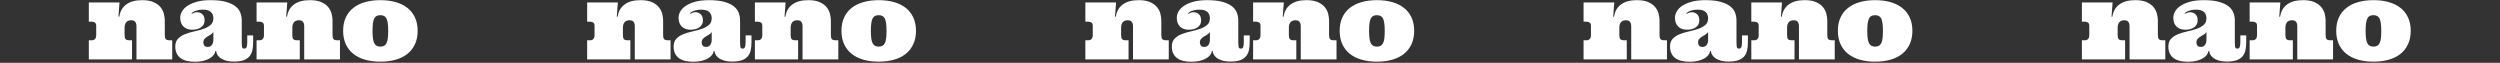 <?xml version="1.0" encoding="UTF-8" standalone="no"?>
<!DOCTYPE svg PUBLIC "-//W3C//DTD SVG 1.1//EN" "http://www.w3.org/Graphics/SVG/1.1/DTD/svg11.dtd">
<svg width="100%" height="100%" viewBox="0 0 1950 49" version="1.1" xmlns="http://www.w3.org/2000/svg" xmlns:xlink="http://www.w3.org/1999/xlink" xml:space="preserve" xmlns:serif="http://www.serif.com/" style="fill-rule:evenodd;clip-rule:evenodd;stroke-linejoin:round;stroke-miterlimit:2;">
    <rect x="0" y="0" width="1950" height="49" fill="#333333" stroke="none"/>
    <g transform="matrix(1,0,0,1,-37405.1,-30198.4)">
        <g transform="matrix(1,0,0,1,-0.624,-0.149)">
            <g transform="matrix(1,0,0,1,14282.8,14730.5)">
                <g transform="matrix(0.861,0,0,0.195,3396.95,12545.3)">
                    <rect x="22901.7" y="14985.7" width="2263.38" height="246.407" style="fill:none;"/>
                </g>
                <g transform="matrix(2.023,0,0,2.023,23188.9,15514.4)">
                    <path d="M20.005,-12.732C20.005,-13.25 19.942,-13.665 19.816,-13.978C19.69,-14.29 19.53,-14.529 19.337,-14.695C19.145,-14.861 18.929,-14.971 18.69,-15.024C18.451,-15.077 18.218,-15.103 17.993,-15.103C17.129,-15.103 16.485,-14.851 16.06,-14.346C15.635,-13.841 15.422,-13.124 15.422,-12.194L15.422,-9.345C15.422,-8.641 15.545,-8.139 15.791,-7.841C16.037,-7.542 16.511,-7.392 17.215,-7.392L18.291,-7.392L18.291,0L1.634,0L1.634,-7.392L2.809,-7.392C3.354,-7.392 3.769,-7.568 4.055,-7.92C4.34,-8.272 4.483,-8.694 4.483,-9.186L4.483,-12.971C4.483,-13.596 4.301,-14.017 3.935,-14.237C3.57,-14.456 3.155,-14.565 2.69,-14.565L1.634,-14.565L1.634,-21.958L13.469,-21.958L13.051,-16.478L13.39,-16.478C13.682,-18.524 14.579,-20.098 16.08,-21.201C17.581,-22.303 19.62,-22.854 22.197,-22.854C24.017,-22.854 25.498,-22.595 26.64,-22.077C27.783,-21.559 28.669,-20.905 29.3,-20.115C29.931,-19.324 30.36,-18.467 30.585,-17.544C30.811,-16.621 30.924,-15.754 30.924,-14.944L30.924,-9.345C30.924,-8.641 31.047,-8.139 31.293,-7.841C31.538,-7.542 32.013,-7.392 32.717,-7.392L33.793,-7.392L33.793,0L20.005,0L20.005,-12.732Z" style="fill:white;fill-rule:nonzero;"/>
                    <path d="M45.649,-19.188C44.971,-19.188 44.39,-19.138 43.905,-19.039C43.421,-18.939 43.005,-18.823 42.66,-18.69C42.315,-18.557 42.029,-18.408 41.803,-18.242C41.577,-18.076 41.378,-17.926 41.206,-17.793L41.405,-17.594C41.657,-17.727 41.933,-17.86 42.232,-17.993C42.531,-18.125 42.912,-18.192 43.377,-18.192C44.161,-18.192 44.839,-17.936 45.41,-17.425C45.981,-16.913 46.267,-16.1 46.267,-14.984C46.267,-13.921 45.831,-13.068 44.961,-12.423C44.091,-11.779 42.926,-11.457 41.465,-11.457C40.07,-11.457 38.957,-11.859 38.127,-12.663C37.297,-13.466 36.882,-14.605 36.882,-16.08C36.882,-16.89 37.108,-17.697 37.559,-18.501C38.011,-19.304 38.712,-20.025 39.661,-20.663C40.611,-21.3 41.82,-21.825 43.288,-22.237C44.756,-22.648 46.526,-22.854 48.598,-22.854C51.069,-22.854 53.088,-22.622 54.655,-22.157C56.223,-21.692 57.441,-21.094 58.311,-20.364C59.181,-19.633 59.779,-18.803 60.105,-17.873C60.43,-16.943 60.593,-16.007 60.593,-15.064L60.593,-7.273C60.593,-6.064 60.633,-5.244 60.712,-4.812C60.792,-4.38 61.091,-4.164 61.609,-4.164C62.021,-4.164 62.31,-4.36 62.476,-4.752C62.642,-5.144 62.725,-5.818 62.725,-6.775L62.725,-9.265L64.996,-9.265L64.996,-6.735C64.996,-5.539 64.897,-4.48 64.697,-3.557C64.498,-2.633 64.12,-1.843 63.562,-1.186C63.004,-0.528 62.247,-0.03 61.29,0.309C60.334,0.648 59.112,0.817 57.624,0.817C56.282,0.817 55.17,0.674 54.286,0.389C53.403,0.103 52.702,-0.252 52.184,-0.677C51.666,-1.103 51.298,-1.544 51.078,-2.002C50.859,-2.461 50.75,-2.869 50.75,-3.228L50.431,-3.228C50.351,-2.683 50.122,-2.165 49.743,-1.674C49.365,-1.182 48.84,-0.747 48.169,-0.369C47.499,0.01 46.695,0.315 45.758,0.548C44.822,0.78 43.756,0.897 42.56,0.897C41.418,0.897 40.379,0.787 39.442,0.568C38.506,0.349 37.709,0.003 37.051,-0.468C36.394,-0.94 35.882,-1.551 35.517,-2.301C35.152,-3.052 34.969,-3.945 34.969,-4.981C34.969,-6.257 35.328,-7.263 36.045,-8C36.762,-8.737 37.665,-9.322 38.755,-9.753C39.844,-10.185 41.029,-10.537 42.311,-10.809C43.593,-11.082 44.779,-11.411 45.868,-11.796C46.957,-12.181 47.861,-12.679 48.578,-13.29C49.295,-13.901 49.654,-14.765 49.654,-15.88C49.654,-16.877 49.342,-17.677 48.717,-18.281C48.093,-18.886 47.07,-19.188 45.649,-19.188ZM49.654,-10.56C49.362,-10.135 48.996,-9.793 48.558,-9.534C48.12,-9.275 47.698,-9.023 47.293,-8.777C46.888,-8.531 46.536,-8.239 46.237,-7.9C45.938,-7.562 45.788,-7.107 45.788,-6.535C45.788,-6.097 45.908,-5.702 46.147,-5.35C46.386,-4.998 46.851,-4.822 47.542,-4.822C48.166,-4.822 48.674,-5.064 49.066,-5.549C49.458,-6.034 49.654,-6.715 49.654,-7.592L49.654,-10.56Z" style="fill:white;fill-rule:nonzero;"/>
                    <path d="M84.682,-12.732C84.682,-13.25 84.619,-13.665 84.493,-13.978C84.367,-14.29 84.208,-14.529 84.015,-14.695C83.822,-14.861 83.607,-14.971 83.367,-15.024C83.128,-15.077 82.896,-15.103 82.67,-15.103C81.807,-15.103 81.162,-14.851 80.737,-14.346C80.312,-13.841 80.1,-13.124 80.1,-12.194L80.1,-9.345C80.1,-8.641 80.223,-8.139 80.468,-7.841C80.714,-7.542 81.189,-7.392 81.893,-7.392L82.969,-7.392L82.969,0L66.311,0L66.311,-7.392L67.487,-7.392C68.032,-7.392 68.447,-7.568 68.732,-7.92C69.018,-8.272 69.161,-8.694 69.161,-9.186L69.161,-12.971C69.161,-13.596 68.978,-14.017 68.613,-14.237C68.247,-14.456 67.832,-14.565 67.367,-14.565L66.311,-14.565L66.311,-21.958L78.147,-21.958L77.729,-16.478L78.067,-16.478C78.36,-18.524 79.256,-20.098 80.757,-21.201C82.258,-22.303 84.297,-22.854 86.874,-22.854C88.694,-22.854 90.175,-22.595 91.318,-22.077C92.46,-21.559 93.347,-20.905 93.978,-20.115C94.609,-19.324 95.037,-18.467 95.263,-17.544C95.489,-16.621 95.602,-15.754 95.602,-14.944L95.602,-9.345C95.602,-8.641 95.724,-8.139 95.97,-7.841C96.216,-7.542 96.691,-7.392 97.395,-7.392L98.471,-7.392L98.471,0L84.682,0L84.682,-12.732Z" style="fill:white;fill-rule:nonzero;"/>
                    <path d="M99.686,-11.019C99.686,-12.971 100.025,-14.685 100.702,-16.159C101.38,-17.634 102.346,-18.866 103.602,-19.856C104.857,-20.845 106.368,-21.592 108.135,-22.097C109.901,-22.602 111.874,-22.854 114.052,-22.854C116.231,-22.854 118.203,-22.602 119.97,-22.097C121.737,-21.592 123.245,-20.845 124.493,-19.856C125.742,-18.866 126.708,-17.634 127.392,-16.159C128.076,-14.685 128.419,-12.971 128.419,-11.019C128.419,-9.093 128.076,-7.386 127.392,-5.898C126.708,-4.41 125.742,-3.165 124.493,-2.162C123.245,-1.159 121.737,-0.405 119.97,0.1C118.203,0.604 116.231,0.857 114.052,0.857C111.874,0.857 109.901,0.604 108.135,0.1C106.368,-0.405 104.857,-1.159 103.602,-2.162C102.346,-3.165 101.38,-4.41 100.702,-5.898C100.025,-7.386 99.686,-9.093 99.686,-11.019ZM111.024,-11.019C111.024,-9.903 111.074,-8.956 111.173,-8.179C111.273,-7.402 111.436,-6.778 111.661,-6.306C111.887,-5.835 112.193,-5.489 112.578,-5.27C112.963,-5.051 113.455,-4.941 114.052,-4.941C114.65,-4.941 115.138,-5.051 115.517,-5.27C115.895,-5.489 116.201,-5.835 116.433,-6.306C116.666,-6.778 116.829,-7.402 116.922,-8.179C117.015,-8.956 117.061,-9.903 117.061,-11.019C117.061,-13.25 116.852,-14.814 116.433,-15.711C116.015,-16.608 115.221,-17.056 114.052,-17.056C113.455,-17.056 112.963,-16.953 112.578,-16.747C112.193,-16.541 111.887,-16.203 111.661,-15.731C111.436,-15.259 111.273,-14.635 111.173,-13.858C111.074,-13.081 111.024,-12.135 111.024,-11.019Z" style="fill:white;fill-rule:nonzero;"/>
                </g>
                <g transform="matrix(2.023,0,0,2.023,23577.6,15514.4)">
                    <path d="M20.005,-12.732C20.005,-13.25 19.942,-13.665 19.816,-13.978C19.69,-14.29 19.53,-14.529 19.337,-14.695C19.145,-14.861 18.929,-14.971 18.69,-15.024C18.451,-15.077 18.218,-15.103 17.993,-15.103C17.129,-15.103 16.485,-14.851 16.06,-14.346C15.635,-13.841 15.422,-13.124 15.422,-12.194L15.422,-9.345C15.422,-8.641 15.545,-8.139 15.791,-7.841C16.037,-7.542 16.511,-7.392 17.215,-7.392L18.291,-7.392L18.291,0L1.634,0L1.634,-7.392L2.809,-7.392C3.354,-7.392 3.769,-7.568 4.055,-7.92C4.34,-8.272 4.483,-8.694 4.483,-9.186L4.483,-12.971C4.483,-13.596 4.301,-14.017 3.935,-14.237C3.57,-14.456 3.155,-14.565 2.69,-14.565L1.634,-14.565L1.634,-21.958L13.469,-21.958L13.051,-16.478L13.39,-16.478C13.682,-18.524 14.579,-20.098 16.08,-21.201C17.581,-22.303 19.62,-22.854 22.197,-22.854C24.017,-22.854 25.498,-22.595 26.64,-22.077C27.783,-21.559 28.669,-20.905 29.3,-20.115C29.931,-19.324 30.36,-18.467 30.585,-17.544C30.811,-16.621 30.924,-15.754 30.924,-14.944L30.924,-9.345C30.924,-8.641 31.047,-8.139 31.293,-7.841C31.538,-7.542 32.013,-7.392 32.717,-7.392L33.793,-7.392L33.793,0L20.005,0L20.005,-12.732Z" style="fill:white;fill-rule:nonzero;"/>
                    <path d="M45.649,-19.188C44.971,-19.188 44.39,-19.138 43.905,-19.039C43.421,-18.939 43.005,-18.823 42.66,-18.69C42.315,-18.557 42.029,-18.408 41.803,-18.242C41.577,-18.076 41.378,-17.926 41.206,-17.793L41.405,-17.594C41.657,-17.727 41.933,-17.86 42.232,-17.993C42.531,-18.125 42.912,-18.192 43.377,-18.192C44.161,-18.192 44.839,-17.936 45.41,-17.425C45.981,-16.913 46.267,-16.1 46.267,-14.984C46.267,-13.921 45.831,-13.068 44.961,-12.423C44.091,-11.779 42.926,-11.457 41.465,-11.457C40.07,-11.457 38.957,-11.859 38.127,-12.663C37.297,-13.466 36.882,-14.605 36.882,-16.08C36.882,-16.89 37.108,-17.697 37.559,-18.501C38.011,-19.304 38.712,-20.025 39.661,-20.663C40.611,-21.3 41.82,-21.825 43.288,-22.237C44.756,-22.648 46.526,-22.854 48.598,-22.854C51.069,-22.854 53.088,-22.622 54.655,-22.157C56.223,-21.692 57.441,-21.094 58.311,-20.364C59.181,-19.633 59.779,-18.803 60.105,-17.873C60.43,-16.943 60.593,-16.007 60.593,-15.064L60.593,-7.273C60.593,-6.064 60.633,-5.244 60.712,-4.812C60.792,-4.38 61.091,-4.164 61.609,-4.164C62.021,-4.164 62.31,-4.36 62.476,-4.752C62.642,-5.144 62.725,-5.818 62.725,-6.775L62.725,-9.265L64.996,-9.265L64.996,-6.735C64.996,-5.539 64.897,-4.48 64.697,-3.557C64.498,-2.633 64.12,-1.843 63.562,-1.186C63.004,-0.528 62.247,-0.03 61.29,0.309C60.334,0.648 59.112,0.817 57.624,0.817C56.282,0.817 55.17,0.674 54.286,0.389C53.403,0.103 52.702,-0.252 52.184,-0.677C51.666,-1.103 51.298,-1.544 51.078,-2.002C50.859,-2.461 50.75,-2.869 50.75,-3.228L50.431,-3.228C50.351,-2.683 50.122,-2.165 49.743,-1.674C49.365,-1.182 48.84,-0.747 48.169,-0.369C47.499,0.01 46.695,0.315 45.758,0.548C44.822,0.78 43.756,0.897 42.56,0.897C41.418,0.897 40.379,0.787 39.442,0.568C38.506,0.349 37.709,0.003 37.051,-0.468C36.394,-0.94 35.882,-1.551 35.517,-2.301C35.152,-3.052 34.969,-3.945 34.969,-4.981C34.969,-6.257 35.328,-7.263 36.045,-8C36.762,-8.737 37.665,-9.322 38.755,-9.753C39.844,-10.185 41.029,-10.537 42.311,-10.809C43.593,-11.082 44.779,-11.411 45.868,-11.796C46.957,-12.181 47.861,-12.679 48.578,-13.29C49.295,-13.901 49.654,-14.765 49.654,-15.88C49.654,-16.877 49.342,-17.677 48.717,-18.281C48.093,-18.886 47.07,-19.188 45.649,-19.188ZM49.654,-10.56C49.362,-10.135 48.996,-9.793 48.558,-9.534C48.12,-9.275 47.698,-9.023 47.293,-8.777C46.888,-8.531 46.536,-8.239 46.237,-7.9C45.938,-7.562 45.788,-7.107 45.788,-6.535C45.788,-6.097 45.908,-5.702 46.147,-5.35C46.386,-4.998 46.851,-4.822 47.542,-4.822C48.166,-4.822 48.674,-5.064 49.066,-5.549C49.458,-6.034 49.654,-6.715 49.654,-7.592L49.654,-10.56Z" style="fill:white;fill-rule:nonzero;"/>
                    <path d="M84.682,-12.732C84.682,-13.25 84.619,-13.665 84.493,-13.978C84.367,-14.29 84.208,-14.529 84.015,-14.695C83.822,-14.861 83.607,-14.971 83.367,-15.024C83.128,-15.077 82.896,-15.103 82.67,-15.103C81.807,-15.103 81.162,-14.851 80.737,-14.346C80.312,-13.841 80.1,-13.124 80.1,-12.194L80.1,-9.345C80.1,-8.641 80.223,-8.139 80.468,-7.841C80.714,-7.542 81.189,-7.392 81.893,-7.392L82.969,-7.392L82.969,0L66.311,0L66.311,-7.392L67.487,-7.392C68.032,-7.392 68.447,-7.568 68.732,-7.92C69.018,-8.272 69.161,-8.694 69.161,-9.186L69.161,-12.971C69.161,-13.596 68.978,-14.017 68.613,-14.237C68.247,-14.456 67.832,-14.565 67.367,-14.565L66.311,-14.565L66.311,-21.958L78.147,-21.958L77.729,-16.478L78.067,-16.478C78.36,-18.524 79.256,-20.098 80.757,-21.201C82.258,-22.303 84.297,-22.854 86.874,-22.854C88.694,-22.854 90.175,-22.595 91.318,-22.077C92.46,-21.559 93.347,-20.905 93.978,-20.115C94.609,-19.324 95.037,-18.467 95.263,-17.544C95.489,-16.621 95.602,-15.754 95.602,-14.944L95.602,-9.345C95.602,-8.641 95.724,-8.139 95.97,-7.841C96.216,-7.542 96.691,-7.392 97.395,-7.392L98.471,-7.392L98.471,0L84.682,0L84.682,-12.732Z" style="fill:white;fill-rule:nonzero;"/>
                    <path d="M99.686,-11.019C99.686,-12.971 100.025,-14.685 100.702,-16.159C101.38,-17.634 102.346,-18.866 103.602,-19.856C104.857,-20.845 106.368,-21.592 108.135,-22.097C109.901,-22.602 111.874,-22.854 114.052,-22.854C116.231,-22.854 118.203,-22.602 119.97,-22.097C121.737,-21.592 123.245,-20.845 124.493,-19.856C125.742,-18.866 126.708,-17.634 127.392,-16.159C128.076,-14.685 128.419,-12.971 128.419,-11.019C128.419,-9.093 128.076,-7.386 127.392,-5.898C126.708,-4.41 125.742,-3.165 124.493,-2.162C123.245,-1.159 121.737,-0.405 119.97,0.1C118.203,0.604 116.231,0.857 114.052,0.857C111.874,0.857 109.901,0.604 108.135,0.1C106.368,-0.405 104.857,-1.159 103.602,-2.162C102.346,-3.165 101.38,-4.41 100.702,-5.898C100.025,-7.386 99.686,-9.093 99.686,-11.019ZM111.024,-11.019C111.024,-9.903 111.074,-8.956 111.173,-8.179C111.273,-7.402 111.436,-6.778 111.661,-6.306C111.887,-5.835 112.193,-5.489 112.578,-5.27C112.963,-5.051 113.455,-4.941 114.052,-4.941C114.65,-4.941 115.138,-5.051 115.517,-5.27C115.895,-5.489 116.201,-5.835 116.433,-6.306C116.666,-6.778 116.829,-7.402 116.922,-8.179C117.015,-8.956 117.061,-9.903 117.061,-11.019C117.061,-13.25 116.852,-14.814 116.433,-15.711C116.015,-16.608 115.221,-17.056 114.052,-17.056C113.455,-17.056 112.963,-16.953 112.578,-16.747C112.193,-16.541 111.887,-16.203 111.661,-15.731C111.436,-15.259 111.273,-14.635 111.173,-13.858C111.074,-13.081 111.024,-12.135 111.024,-11.019Z" style="fill:white;fill-rule:nonzero;"/>
                </g>
                <g transform="matrix(2.023,0,0,2.023,23966.2,15514.4)">
                    <path d="M20.005,-12.732C20.005,-13.25 19.942,-13.665 19.816,-13.978C19.69,-14.29 19.53,-14.529 19.337,-14.695C19.145,-14.861 18.929,-14.971 18.69,-15.024C18.451,-15.077 18.218,-15.103 17.993,-15.103C17.129,-15.103 16.485,-14.851 16.06,-14.346C15.635,-13.841 15.422,-13.124 15.422,-12.194L15.422,-9.345C15.422,-8.641 15.545,-8.139 15.791,-7.841C16.037,-7.542 16.511,-7.392 17.215,-7.392L18.291,-7.392L18.291,0L1.634,0L1.634,-7.392L2.809,-7.392C3.354,-7.392 3.769,-7.568 4.055,-7.92C4.34,-8.272 4.483,-8.694 4.483,-9.186L4.483,-12.971C4.483,-13.596 4.301,-14.017 3.935,-14.237C3.57,-14.456 3.155,-14.565 2.69,-14.565L1.634,-14.565L1.634,-21.958L13.469,-21.958L13.051,-16.478L13.39,-16.478C13.682,-18.524 14.579,-20.098 16.08,-21.201C17.581,-22.303 19.62,-22.854 22.197,-22.854C24.017,-22.854 25.498,-22.595 26.64,-22.077C27.783,-21.559 28.669,-20.905 29.3,-20.115C29.931,-19.324 30.36,-18.467 30.585,-17.544C30.811,-16.621 30.924,-15.754 30.924,-14.944L30.924,-9.345C30.924,-8.641 31.047,-8.139 31.293,-7.841C31.538,-7.542 32.013,-7.392 32.717,-7.392L33.793,-7.392L33.793,0L20.005,0L20.005,-12.732Z" style="fill:white;fill-rule:nonzero;"/>
                    <path d="M45.649,-19.188C44.971,-19.188 44.39,-19.138 43.905,-19.039C43.421,-18.939 43.005,-18.823 42.66,-18.69C42.315,-18.557 42.029,-18.408 41.803,-18.242C41.577,-18.076 41.378,-17.926 41.206,-17.793L41.405,-17.594C41.657,-17.727 41.933,-17.86 42.232,-17.993C42.531,-18.125 42.912,-18.192 43.377,-18.192C44.161,-18.192 44.839,-17.936 45.41,-17.425C45.981,-16.913 46.267,-16.1 46.267,-14.984C46.267,-13.921 45.831,-13.068 44.961,-12.423C44.091,-11.779 42.926,-11.457 41.465,-11.457C40.07,-11.457 38.957,-11.859 38.127,-12.663C37.297,-13.466 36.882,-14.605 36.882,-16.08C36.882,-16.89 37.108,-17.697 37.559,-18.501C38.011,-19.304 38.712,-20.025 39.661,-20.663C40.611,-21.3 41.82,-21.825 43.288,-22.237C44.756,-22.648 46.526,-22.854 48.598,-22.854C51.069,-22.854 53.088,-22.622 54.655,-22.157C56.223,-21.692 57.441,-21.094 58.311,-20.364C59.181,-19.633 59.779,-18.803 60.105,-17.873C60.43,-16.943 60.593,-16.007 60.593,-15.064L60.593,-7.273C60.593,-6.064 60.633,-5.244 60.712,-4.812C60.792,-4.38 61.091,-4.164 61.609,-4.164C62.021,-4.164 62.31,-4.36 62.476,-4.752C62.642,-5.144 62.725,-5.818 62.725,-6.775L62.725,-9.265L64.996,-9.265L64.996,-6.735C64.996,-5.539 64.897,-4.48 64.697,-3.557C64.498,-2.633 64.12,-1.843 63.562,-1.186C63.004,-0.528 62.247,-0.03 61.29,0.309C60.334,0.648 59.112,0.817 57.624,0.817C56.282,0.817 55.17,0.674 54.286,0.389C53.403,0.103 52.702,-0.252 52.184,-0.677C51.666,-1.103 51.298,-1.544 51.078,-2.002C50.859,-2.461 50.75,-2.869 50.75,-3.228L50.431,-3.228C50.351,-2.683 50.122,-2.165 49.743,-1.674C49.365,-1.182 48.84,-0.747 48.169,-0.369C47.499,0.01 46.695,0.315 45.758,0.548C44.822,0.78 43.756,0.897 42.56,0.897C41.418,0.897 40.379,0.787 39.442,0.568C38.506,0.349 37.709,0.003 37.051,-0.468C36.394,-0.94 35.882,-1.551 35.517,-2.301C35.152,-3.052 34.969,-3.945 34.969,-4.981C34.969,-6.257 35.328,-7.263 36.045,-8C36.762,-8.737 37.665,-9.322 38.755,-9.753C39.844,-10.185 41.029,-10.537 42.311,-10.809C43.593,-11.082 44.779,-11.411 45.868,-11.796C46.957,-12.181 47.861,-12.679 48.578,-13.29C49.295,-13.901 49.654,-14.765 49.654,-15.88C49.654,-16.877 49.342,-17.677 48.717,-18.281C48.093,-18.886 47.07,-19.188 45.649,-19.188ZM49.654,-10.56C49.362,-10.135 48.996,-9.793 48.558,-9.534C48.12,-9.275 47.698,-9.023 47.293,-8.777C46.888,-8.531 46.536,-8.239 46.237,-7.9C45.938,-7.562 45.788,-7.107 45.788,-6.535C45.788,-6.097 45.908,-5.702 46.147,-5.35C46.386,-4.998 46.851,-4.822 47.542,-4.822C48.166,-4.822 48.674,-5.064 49.066,-5.549C49.458,-6.034 49.654,-6.715 49.654,-7.592L49.654,-10.56Z" style="fill:white;fill-rule:nonzero;"/>
                    <path d="M84.682,-12.732C84.682,-13.25 84.619,-13.665 84.493,-13.978C84.367,-14.29 84.208,-14.529 84.015,-14.695C83.822,-14.861 83.607,-14.971 83.367,-15.024C83.128,-15.077 82.896,-15.103 82.67,-15.103C81.807,-15.103 81.162,-14.851 80.737,-14.346C80.312,-13.841 80.1,-13.124 80.1,-12.194L80.1,-9.345C80.1,-8.641 80.223,-8.139 80.468,-7.841C80.714,-7.542 81.189,-7.392 81.893,-7.392L82.969,-7.392L82.969,0L66.311,0L66.311,-7.392L67.487,-7.392C68.032,-7.392 68.447,-7.568 68.732,-7.92C69.018,-8.272 69.161,-8.694 69.161,-9.186L69.161,-12.971C69.161,-13.596 68.978,-14.017 68.613,-14.237C68.247,-14.456 67.832,-14.565 67.367,-14.565L66.311,-14.565L66.311,-21.958L78.147,-21.958L77.729,-16.478L78.067,-16.478C78.36,-18.524 79.256,-20.098 80.757,-21.201C82.258,-22.303 84.297,-22.854 86.874,-22.854C88.694,-22.854 90.175,-22.595 91.318,-22.077C92.46,-21.559 93.347,-20.905 93.978,-20.115C94.609,-19.324 95.037,-18.467 95.263,-17.544C95.489,-16.621 95.602,-15.754 95.602,-14.944L95.602,-9.345C95.602,-8.641 95.724,-8.139 95.97,-7.841C96.216,-7.542 96.691,-7.392 97.395,-7.392L98.471,-7.392L98.471,0L84.682,0L84.682,-12.732Z" style="fill:white;fill-rule:nonzero;"/>
                    <path d="M99.686,-11.019C99.686,-12.971 100.025,-14.685 100.702,-16.159C101.38,-17.634 102.346,-18.866 103.602,-19.856C104.857,-20.845 106.368,-21.592 108.135,-22.097C109.901,-22.602 111.874,-22.854 114.052,-22.854C116.231,-22.854 118.203,-22.602 119.97,-22.097C121.737,-21.592 123.245,-20.845 124.493,-19.856C125.742,-18.866 126.708,-17.634 127.392,-16.159C128.076,-14.685 128.419,-12.971 128.419,-11.019C128.419,-9.093 128.076,-7.386 127.392,-5.898C126.708,-4.41 125.742,-3.165 124.493,-2.162C123.245,-1.159 121.737,-0.405 119.97,0.1C118.203,0.604 116.231,0.857 114.052,0.857C111.874,0.857 109.901,0.604 108.135,0.1C106.368,-0.405 104.857,-1.159 103.602,-2.162C102.346,-3.165 101.38,-4.41 100.702,-5.898C100.025,-7.386 99.686,-9.093 99.686,-11.019ZM111.024,-11.019C111.024,-9.903 111.074,-8.956 111.173,-8.179C111.273,-7.402 111.436,-6.778 111.661,-6.306C111.887,-5.835 112.193,-5.489 112.578,-5.27C112.963,-5.051 113.455,-4.941 114.052,-4.941C114.65,-4.941 115.138,-5.051 115.517,-5.27C115.895,-5.489 116.201,-5.835 116.433,-6.306C116.666,-6.778 116.829,-7.402 116.922,-8.179C117.015,-8.956 117.061,-9.903 117.061,-11.019C117.061,-13.25 116.852,-14.814 116.433,-15.711C116.015,-16.608 115.221,-17.056 114.052,-17.056C113.455,-17.056 112.963,-16.953 112.578,-16.747C112.193,-16.541 111.887,-16.203 111.661,-15.731C111.436,-15.259 111.273,-14.635 111.173,-13.858C111.074,-13.081 111.024,-12.135 111.024,-11.019Z" style="fill:white;fill-rule:nonzero;"/>
                </g>
                <g transform="matrix(2.023,0,0,2.023,24354.8,15514.4)">
                    <path d="M20.005,-12.732C20.005,-13.25 19.942,-13.665 19.816,-13.978C19.69,-14.29 19.53,-14.529 19.337,-14.695C19.145,-14.861 18.929,-14.971 18.69,-15.024C18.451,-15.077 18.218,-15.103 17.993,-15.103C17.129,-15.103 16.485,-14.851 16.06,-14.346C15.635,-13.841 15.422,-13.124 15.422,-12.194L15.422,-9.345C15.422,-8.641 15.545,-8.139 15.791,-7.841C16.037,-7.542 16.511,-7.392 17.215,-7.392L18.291,-7.392L18.291,0L1.634,0L1.634,-7.392L2.809,-7.392C3.354,-7.392 3.769,-7.568 4.055,-7.92C4.34,-8.272 4.483,-8.694 4.483,-9.186L4.483,-12.971C4.483,-13.596 4.301,-14.017 3.935,-14.237C3.57,-14.456 3.155,-14.565 2.69,-14.565L1.634,-14.565L1.634,-21.958L13.469,-21.958L13.051,-16.478L13.39,-16.478C13.682,-18.524 14.579,-20.098 16.08,-21.201C17.581,-22.303 19.62,-22.854 22.197,-22.854C24.017,-22.854 25.498,-22.595 26.64,-22.077C27.783,-21.559 28.669,-20.905 29.3,-20.115C29.931,-19.324 30.36,-18.467 30.585,-17.544C30.811,-16.621 30.924,-15.754 30.924,-14.944L30.924,-9.345C30.924,-8.641 31.047,-8.139 31.293,-7.841C31.538,-7.542 32.013,-7.392 32.717,-7.392L33.793,-7.392L33.793,0L20.005,0L20.005,-12.732Z" style="fill:white;fill-rule:nonzero;"/>
                    <path d="M45.649,-19.188C44.971,-19.188 44.39,-19.138 43.905,-19.039C43.421,-18.939 43.005,-18.823 42.66,-18.69C42.315,-18.557 42.029,-18.408 41.803,-18.242C41.577,-18.076 41.378,-17.926 41.206,-17.793L41.405,-17.594C41.657,-17.727 41.933,-17.86 42.232,-17.993C42.531,-18.125 42.912,-18.192 43.377,-18.192C44.161,-18.192 44.839,-17.936 45.41,-17.425C45.981,-16.913 46.267,-16.1 46.267,-14.984C46.267,-13.921 45.831,-13.068 44.961,-12.423C44.091,-11.779 42.926,-11.457 41.465,-11.457C40.07,-11.457 38.957,-11.859 38.127,-12.663C37.297,-13.466 36.882,-14.605 36.882,-16.08C36.882,-16.89 37.108,-17.697 37.559,-18.501C38.011,-19.304 38.712,-20.025 39.661,-20.663C40.611,-21.3 41.82,-21.825 43.288,-22.237C44.756,-22.648 46.526,-22.854 48.598,-22.854C51.069,-22.854 53.088,-22.622 54.655,-22.157C56.223,-21.692 57.441,-21.094 58.311,-20.364C59.181,-19.633 59.779,-18.803 60.105,-17.873C60.43,-16.943 60.593,-16.007 60.593,-15.064L60.593,-7.273C60.593,-6.064 60.633,-5.244 60.712,-4.812C60.792,-4.38 61.091,-4.164 61.609,-4.164C62.021,-4.164 62.31,-4.36 62.476,-4.752C62.642,-5.144 62.725,-5.818 62.725,-6.775L62.725,-9.265L64.996,-9.265L64.996,-6.735C64.996,-5.539 64.897,-4.48 64.697,-3.557C64.498,-2.633 64.12,-1.843 63.562,-1.186C63.004,-0.528 62.247,-0.03 61.29,0.309C60.334,0.648 59.112,0.817 57.624,0.817C56.282,0.817 55.17,0.674 54.286,0.389C53.403,0.103 52.702,-0.252 52.184,-0.677C51.666,-1.103 51.298,-1.544 51.078,-2.002C50.859,-2.461 50.75,-2.869 50.75,-3.228L50.431,-3.228C50.351,-2.683 50.122,-2.165 49.743,-1.674C49.365,-1.182 48.84,-0.747 48.169,-0.369C47.499,0.01 46.695,0.315 45.758,0.548C44.822,0.78 43.756,0.897 42.56,0.897C41.418,0.897 40.379,0.787 39.442,0.568C38.506,0.349 37.709,0.003 37.051,-0.468C36.394,-0.94 35.882,-1.551 35.517,-2.301C35.152,-3.052 34.969,-3.945 34.969,-4.981C34.969,-6.257 35.328,-7.263 36.045,-8C36.762,-8.737 37.665,-9.322 38.755,-9.753C39.844,-10.185 41.029,-10.537 42.311,-10.809C43.593,-11.082 44.779,-11.411 45.868,-11.796C46.957,-12.181 47.861,-12.679 48.578,-13.29C49.295,-13.901 49.654,-14.765 49.654,-15.88C49.654,-16.877 49.342,-17.677 48.717,-18.281C48.093,-18.886 47.07,-19.188 45.649,-19.188ZM49.654,-10.56C49.362,-10.135 48.996,-9.793 48.558,-9.534C48.12,-9.275 47.698,-9.023 47.293,-8.777C46.888,-8.531 46.536,-8.239 46.237,-7.9C45.938,-7.562 45.788,-7.107 45.788,-6.535C45.788,-6.097 45.908,-5.702 46.147,-5.35C46.386,-4.998 46.851,-4.822 47.542,-4.822C48.166,-4.822 48.674,-5.064 49.066,-5.549C49.458,-6.034 49.654,-6.715 49.654,-7.592L49.654,-10.56Z" style="fill:white;fill-rule:nonzero;"/>
                    <path d="M84.682,-12.732C84.682,-13.25 84.619,-13.665 84.493,-13.978C84.367,-14.29 84.208,-14.529 84.015,-14.695C83.822,-14.861 83.607,-14.971 83.367,-15.024C83.128,-15.077 82.896,-15.103 82.67,-15.103C81.807,-15.103 81.162,-14.851 80.737,-14.346C80.312,-13.841 80.1,-13.124 80.1,-12.194L80.1,-9.345C80.1,-8.641 80.223,-8.139 80.468,-7.841C80.714,-7.542 81.189,-7.392 81.893,-7.392L82.969,-7.392L82.969,0L66.311,0L66.311,-7.392L67.487,-7.392C68.032,-7.392 68.447,-7.568 68.732,-7.92C69.018,-8.272 69.161,-8.694 69.161,-9.186L69.161,-12.971C69.161,-13.596 68.978,-14.017 68.613,-14.237C68.247,-14.456 67.832,-14.565 67.367,-14.565L66.311,-14.565L66.311,-21.958L78.147,-21.958L77.729,-16.478L78.067,-16.478C78.36,-18.524 79.256,-20.098 80.757,-21.201C82.258,-22.303 84.297,-22.854 86.874,-22.854C88.694,-22.854 90.175,-22.595 91.318,-22.077C92.46,-21.559 93.347,-20.905 93.978,-20.115C94.609,-19.324 95.037,-18.467 95.263,-17.544C95.489,-16.621 95.602,-15.754 95.602,-14.944L95.602,-9.345C95.602,-8.641 95.724,-8.139 95.97,-7.841C96.216,-7.542 96.691,-7.392 97.395,-7.392L98.471,-7.392L98.471,0L84.682,0L84.682,-12.732Z" style="fill:white;fill-rule:nonzero;"/>
                    <path d="M99.686,-11.019C99.686,-12.971 100.025,-14.685 100.702,-16.159C101.38,-17.634 102.346,-18.866 103.602,-19.856C104.857,-20.845 106.368,-21.592 108.135,-22.097C109.901,-22.602 111.874,-22.854 114.052,-22.854C116.231,-22.854 118.203,-22.602 119.97,-22.097C121.737,-21.592 123.245,-20.845 124.493,-19.856C125.742,-18.866 126.708,-17.634 127.392,-16.159C128.076,-14.685 128.419,-12.971 128.419,-11.019C128.419,-9.093 128.076,-7.386 127.392,-5.898C126.708,-4.41 125.742,-3.165 124.493,-2.162C123.245,-1.159 121.737,-0.405 119.97,0.1C118.203,0.604 116.231,0.857 114.052,0.857C111.874,0.857 109.901,0.604 108.135,0.1C106.368,-0.405 104.857,-1.159 103.602,-2.162C102.346,-3.165 101.38,-4.41 100.702,-5.898C100.025,-7.386 99.686,-9.093 99.686,-11.019ZM111.024,-11.019C111.024,-9.903 111.074,-8.956 111.173,-8.179C111.273,-7.402 111.436,-6.778 111.661,-6.306C111.887,-5.835 112.193,-5.489 112.578,-5.27C112.963,-5.051 113.455,-4.941 114.052,-4.941C114.65,-4.941 115.138,-5.051 115.517,-5.27C115.895,-5.489 116.201,-5.835 116.433,-6.306C116.666,-6.778 116.829,-7.402 116.922,-8.179C117.015,-8.956 117.061,-9.903 117.061,-11.019C117.061,-13.25 116.852,-14.814 116.433,-15.711C116.015,-16.608 115.221,-17.056 114.052,-17.056C113.455,-17.056 112.963,-16.953 112.578,-16.747C112.193,-16.541 111.887,-16.203 111.661,-15.731C111.436,-15.259 111.273,-14.635 111.173,-13.858C111.074,-13.081 111.024,-12.135 111.024,-11.019Z" style="fill:white;fill-rule:nonzero;"/>
                </g>
                <g transform="matrix(2.023,0,0,2.023,24743.5,15514.4)">
                    <path d="M20.005,-12.732C20.005,-13.25 19.942,-13.665 19.816,-13.978C19.69,-14.29 19.53,-14.529 19.337,-14.695C19.145,-14.861 18.929,-14.971 18.69,-15.024C18.451,-15.077 18.218,-15.103 17.993,-15.103C17.129,-15.103 16.485,-14.851 16.06,-14.346C15.635,-13.841 15.422,-13.124 15.422,-12.194L15.422,-9.345C15.422,-8.641 15.545,-8.139 15.791,-7.841C16.037,-7.542 16.511,-7.392 17.215,-7.392L18.291,-7.392L18.291,0L1.634,0L1.634,-7.392L2.809,-7.392C3.354,-7.392 3.769,-7.568 4.055,-7.92C4.34,-8.272 4.483,-8.694 4.483,-9.186L4.483,-12.971C4.483,-13.596 4.301,-14.017 3.935,-14.237C3.57,-14.456 3.155,-14.565 2.69,-14.565L1.634,-14.565L1.634,-21.958L13.469,-21.958L13.051,-16.478L13.39,-16.478C13.682,-18.524 14.579,-20.098 16.08,-21.201C17.581,-22.303 19.62,-22.854 22.197,-22.854C24.017,-22.854 25.498,-22.595 26.64,-22.077C27.783,-21.559 28.669,-20.905 29.3,-20.115C29.931,-19.324 30.36,-18.467 30.585,-17.544C30.811,-16.621 30.924,-15.754 30.924,-14.944L30.924,-9.345C30.924,-8.641 31.047,-8.139 31.293,-7.841C31.538,-7.542 32.013,-7.392 32.717,-7.392L33.793,-7.392L33.793,0L20.005,0L20.005,-12.732Z" style="fill:white;fill-rule:nonzero;"/>
                    <path d="M45.649,-19.188C44.971,-19.188 44.39,-19.138 43.905,-19.039C43.421,-18.939 43.005,-18.823 42.66,-18.69C42.315,-18.557 42.029,-18.408 41.803,-18.242C41.577,-18.076 41.378,-17.926 41.206,-17.793L41.405,-17.594C41.657,-17.727 41.933,-17.86 42.232,-17.993C42.531,-18.125 42.912,-18.192 43.377,-18.192C44.161,-18.192 44.839,-17.936 45.41,-17.425C45.981,-16.913 46.267,-16.1 46.267,-14.984C46.267,-13.921 45.831,-13.068 44.961,-12.423C44.091,-11.779 42.926,-11.457 41.465,-11.457C40.07,-11.457 38.957,-11.859 38.127,-12.663C37.297,-13.466 36.882,-14.605 36.882,-16.08C36.882,-16.89 37.108,-17.697 37.559,-18.501C38.011,-19.304 38.712,-20.025 39.661,-20.663C40.611,-21.3 41.82,-21.825 43.288,-22.237C44.756,-22.648 46.526,-22.854 48.598,-22.854C51.069,-22.854 53.088,-22.622 54.655,-22.157C56.223,-21.692 57.441,-21.094 58.311,-20.364C59.181,-19.633 59.779,-18.803 60.105,-17.873C60.43,-16.943 60.593,-16.007 60.593,-15.064L60.593,-7.273C60.593,-6.064 60.633,-5.244 60.712,-4.812C60.792,-4.38 61.091,-4.164 61.609,-4.164C62.021,-4.164 62.31,-4.36 62.476,-4.752C62.642,-5.144 62.725,-5.818 62.725,-6.775L62.725,-9.265L64.996,-9.265L64.996,-6.735C64.996,-5.539 64.897,-4.48 64.697,-3.557C64.498,-2.633 64.12,-1.843 63.562,-1.186C63.004,-0.528 62.247,-0.03 61.29,0.309C60.334,0.648 59.112,0.817 57.624,0.817C56.282,0.817 55.17,0.674 54.286,0.389C53.403,0.103 52.702,-0.252 52.184,-0.677C51.666,-1.103 51.298,-1.544 51.078,-2.002C50.859,-2.461 50.75,-2.869 50.75,-3.228L50.431,-3.228C50.351,-2.683 50.122,-2.165 49.743,-1.674C49.365,-1.182 48.84,-0.747 48.169,-0.369C47.499,0.01 46.695,0.315 45.758,0.548C44.822,0.78 43.756,0.897 42.56,0.897C41.418,0.897 40.379,0.787 39.442,0.568C38.506,0.349 37.709,0.003 37.051,-0.468C36.394,-0.94 35.882,-1.551 35.517,-2.301C35.152,-3.052 34.969,-3.945 34.969,-4.981C34.969,-6.257 35.328,-7.263 36.045,-8C36.762,-8.737 37.665,-9.322 38.755,-9.753C39.844,-10.185 41.029,-10.537 42.311,-10.809C43.593,-11.082 44.779,-11.411 45.868,-11.796C46.957,-12.181 47.861,-12.679 48.578,-13.29C49.295,-13.901 49.654,-14.765 49.654,-15.88C49.654,-16.877 49.342,-17.677 48.717,-18.281C48.093,-18.886 47.07,-19.188 45.649,-19.188ZM49.654,-10.56C49.362,-10.135 48.996,-9.793 48.558,-9.534C48.12,-9.275 47.698,-9.023 47.293,-8.777C46.888,-8.531 46.536,-8.239 46.237,-7.9C45.938,-7.562 45.788,-7.107 45.788,-6.535C45.788,-6.097 45.908,-5.702 46.147,-5.35C46.386,-4.998 46.851,-4.822 47.542,-4.822C48.166,-4.822 48.674,-5.064 49.066,-5.549C49.458,-6.034 49.654,-6.715 49.654,-7.592L49.654,-10.56Z" style="fill:white;fill-rule:nonzero;"/>
                    <path d="M84.682,-12.732C84.682,-13.25 84.619,-13.665 84.493,-13.978C84.367,-14.29 84.208,-14.529 84.015,-14.695C83.822,-14.861 83.607,-14.971 83.367,-15.024C83.128,-15.077 82.896,-15.103 82.67,-15.103C81.807,-15.103 81.162,-14.851 80.737,-14.346C80.312,-13.841 80.1,-13.124 80.1,-12.194L80.1,-9.345C80.1,-8.641 80.223,-8.139 80.468,-7.841C80.714,-7.542 81.189,-7.392 81.893,-7.392L82.969,-7.392L82.969,0L66.311,0L66.311,-7.392L67.487,-7.392C68.032,-7.392 68.447,-7.568 68.732,-7.92C69.018,-8.272 69.161,-8.694 69.161,-9.186L69.161,-12.971C69.161,-13.596 68.978,-14.017 68.613,-14.237C68.247,-14.456 67.832,-14.565 67.367,-14.565L66.311,-14.565L66.311,-21.958L78.147,-21.958L77.729,-16.478L78.067,-16.478C78.36,-18.524 79.256,-20.098 80.757,-21.201C82.258,-22.303 84.297,-22.854 86.874,-22.854C88.694,-22.854 90.175,-22.595 91.318,-22.077C92.46,-21.559 93.347,-20.905 93.978,-20.115C94.609,-19.324 95.037,-18.467 95.263,-17.544C95.489,-16.621 95.602,-15.754 95.602,-14.944L95.602,-9.345C95.602,-8.641 95.724,-8.139 95.97,-7.841C96.216,-7.542 96.691,-7.392 97.395,-7.392L98.471,-7.392L98.471,0L84.682,0L84.682,-12.732Z" style="fill:white;fill-rule:nonzero;"/>
                    <path d="M99.686,-11.019C99.686,-12.971 100.025,-14.685 100.702,-16.159C101.38,-17.634 102.346,-18.866 103.602,-19.856C104.857,-20.845 106.368,-21.592 108.135,-22.097C109.901,-22.602 111.874,-22.854 114.052,-22.854C116.231,-22.854 118.203,-22.602 119.97,-22.097C121.737,-21.592 123.245,-20.845 124.493,-19.856C125.742,-18.866 126.708,-17.634 127.392,-16.159C128.076,-14.685 128.419,-12.971 128.419,-11.019C128.419,-9.093 128.076,-7.386 127.392,-5.898C126.708,-4.41 125.742,-3.165 124.493,-2.162C123.245,-1.159 121.737,-0.405 119.97,0.1C118.203,0.604 116.231,0.857 114.052,0.857C111.874,0.857 109.901,0.604 108.135,0.1C106.368,-0.405 104.857,-1.159 103.602,-2.162C102.346,-3.165 101.38,-4.41 100.702,-5.898C100.025,-7.386 99.686,-9.093 99.686,-11.019ZM111.024,-11.019C111.024,-9.903 111.074,-8.956 111.173,-8.179C111.273,-7.402 111.436,-6.778 111.661,-6.306C111.887,-5.835 112.193,-5.489 112.578,-5.27C112.963,-5.051 113.455,-4.941 114.052,-4.941C114.65,-4.941 115.138,-5.051 115.517,-5.27C115.895,-5.489 116.201,-5.835 116.433,-6.306C116.666,-6.778 116.829,-7.402 116.922,-8.179C117.015,-8.956 117.061,-9.903 117.061,-11.019C117.061,-13.25 116.852,-14.814 116.433,-15.711C116.015,-16.608 115.221,-17.056 114.052,-17.056C113.455,-17.056 112.963,-16.953 112.578,-16.747C112.193,-16.541 111.887,-16.203 111.661,-15.731C111.436,-15.259 111.273,-14.635 111.173,-13.858C111.074,-13.081 111.024,-12.135 111.024,-11.019Z" style="fill:white;fill-rule:nonzero;"/>
                </g>
            </g>
        </g>
    </g>
</svg>
